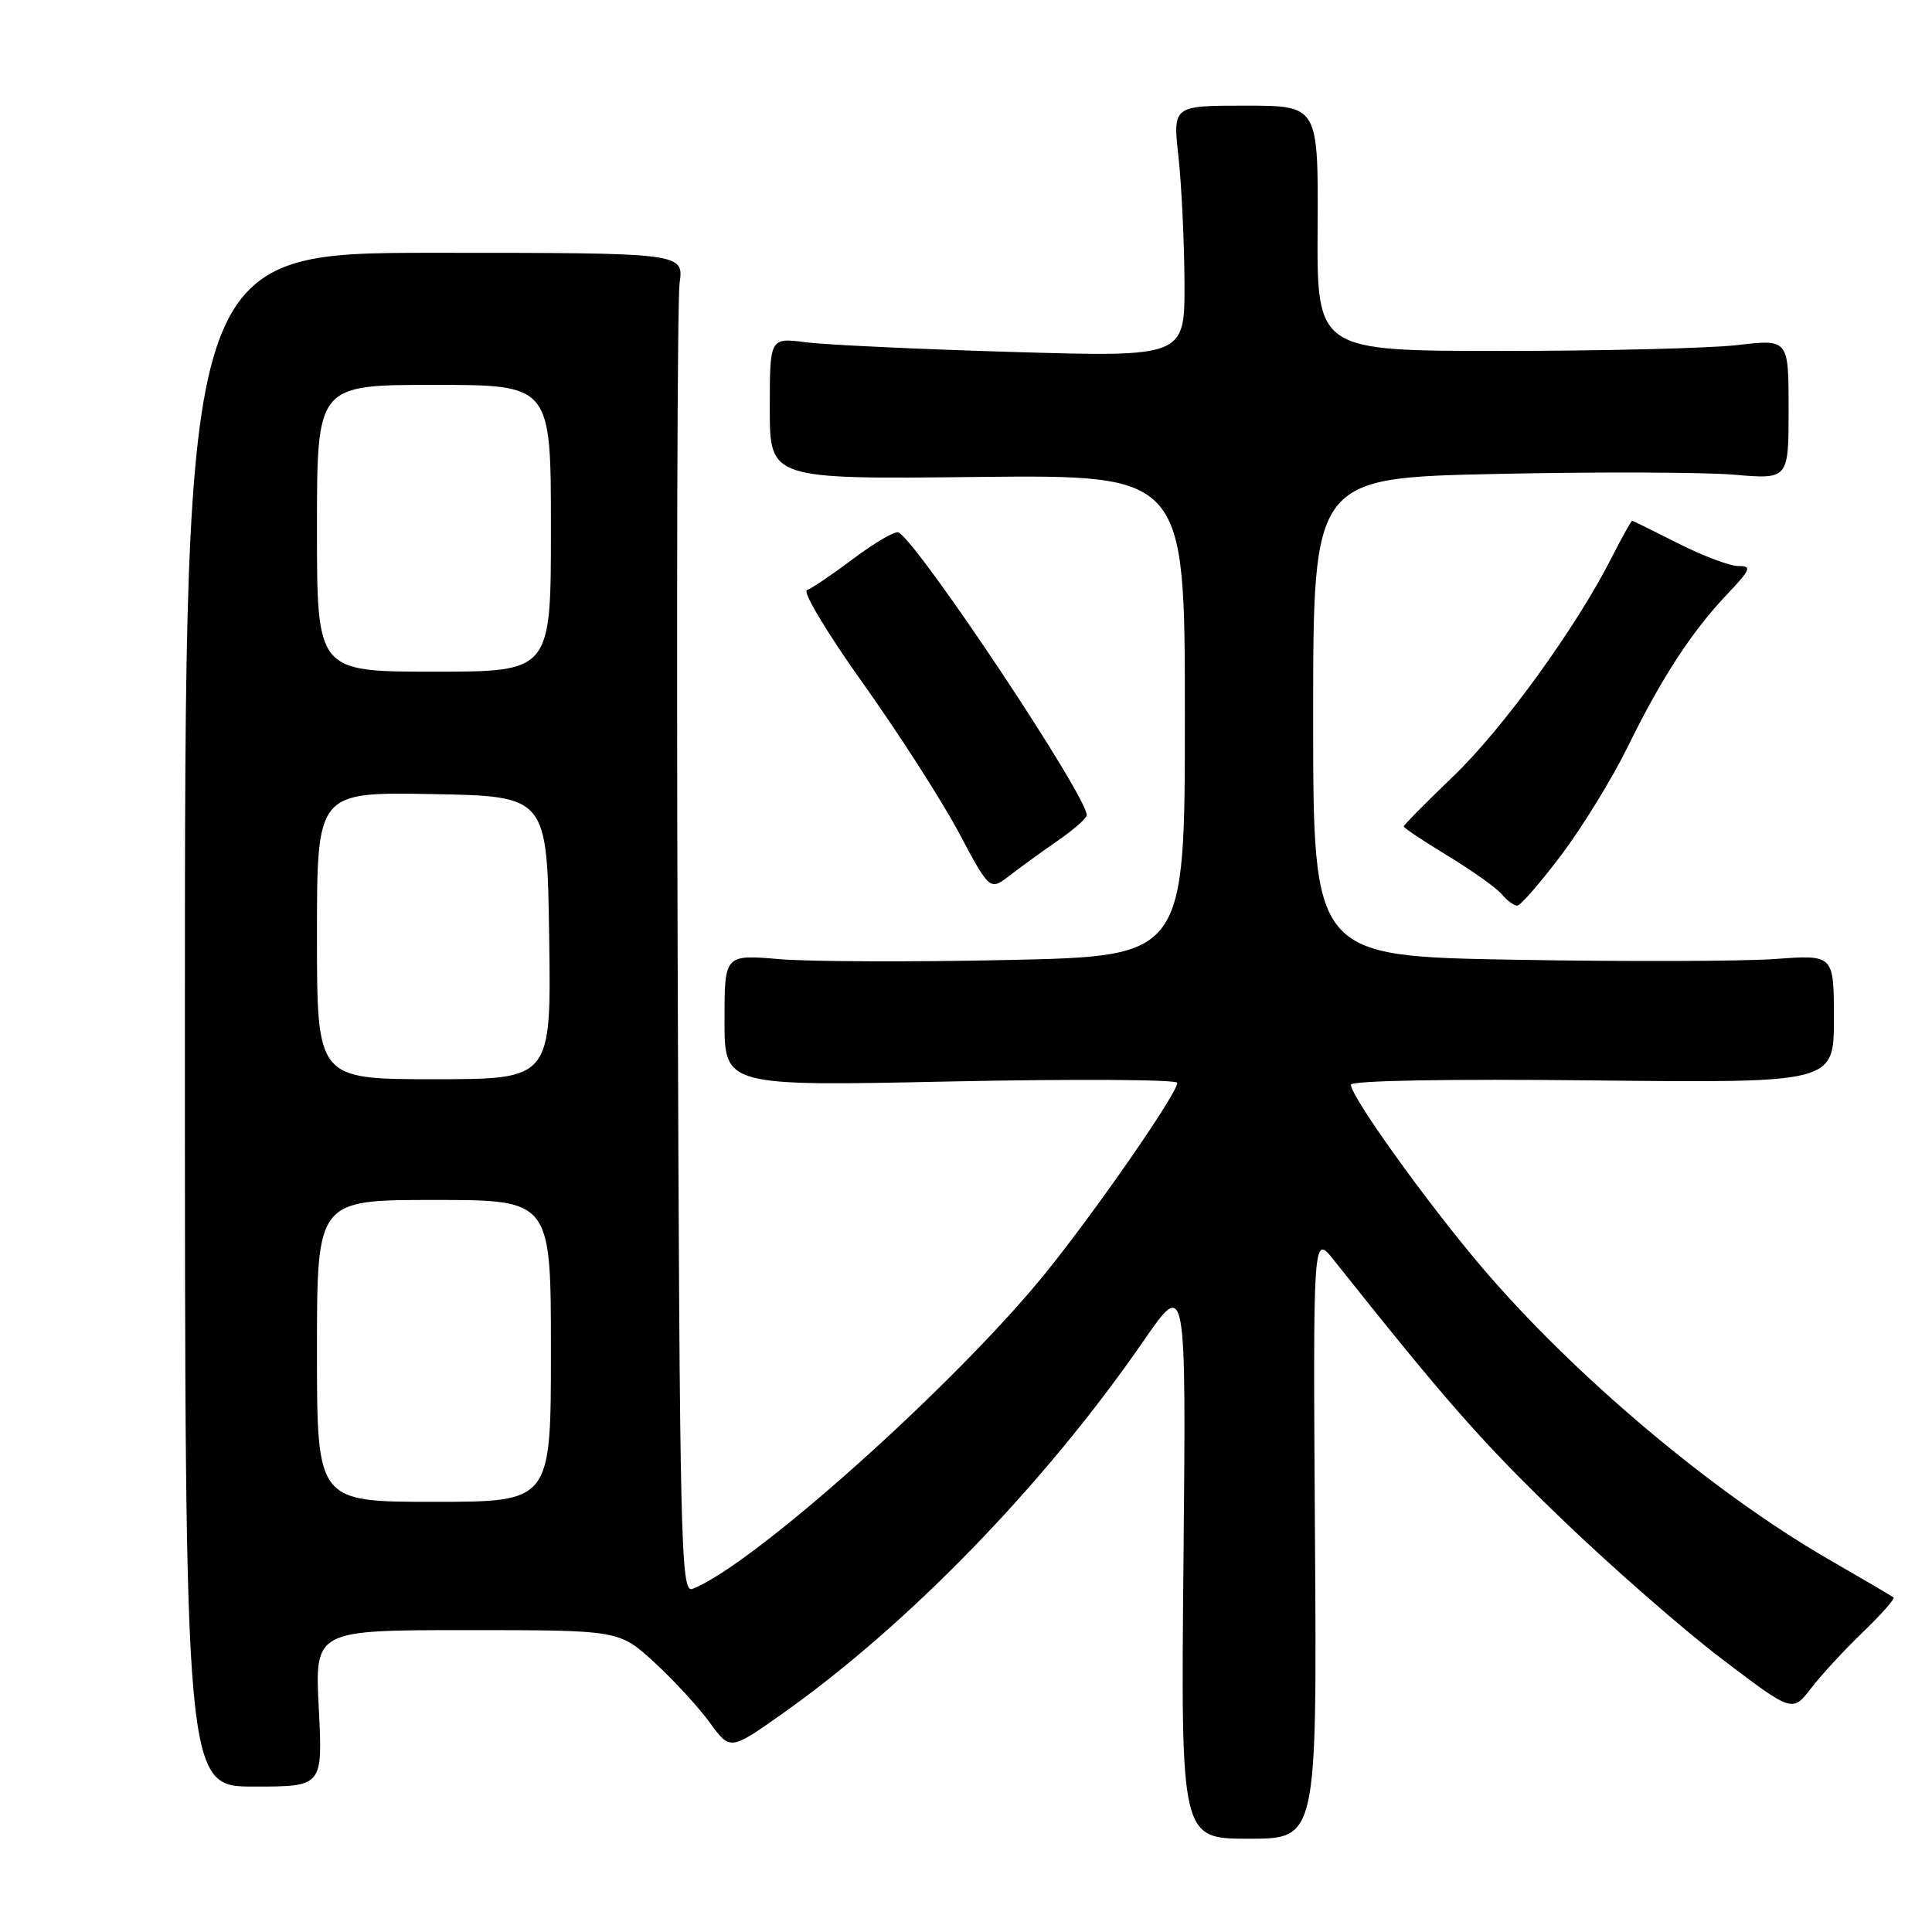 <?xml version="1.0" encoding="UTF-8" standalone="no"?>
<!DOCTYPE svg PUBLIC "-//W3C//DTD SVG 1.1//EN" "http://www.w3.org/Graphics/SVG/1.1/DTD/svg11.dtd" >
<svg xmlns="http://www.w3.org/2000/svg" xmlns:xlink="http://www.w3.org/1999/xlink" version="1.1" viewBox="0 0 256 256">
 <g >
 <path fill="currentColor"
d=" M 174.24 203.57 C 173.98 163.50 173.98 163.50 176.74 166.97 C 191.64 185.71 196.38 191.10 206.77 201.11 C 213.35 207.46 222.96 215.87 228.12 219.79 C 237.50 226.92 237.50 226.92 239.97 223.71 C 241.32 221.95 244.43 218.58 246.87 216.24 C 249.31 213.89 251.13 211.83 250.90 211.66 C 250.68 211.49 246.75 209.19 242.17 206.54 C 226.82 197.66 208.39 182.10 196.23 167.77 C 188.92 159.14 179.00 145.31 179.00 143.73 C 179.00 143.18 192.03 142.95 211.00 143.16 C 243.00 143.50 243.00 143.50 243.00 135.00 C 243.00 126.50 243.00 126.50 235.25 127.07 C 230.99 127.38 215.46 127.43 200.75 127.17 C 174.00 126.71 174.00 126.71 174.00 95.01 C 174.00 63.32 174.00 63.32 198.25 62.80 C 211.59 62.51 225.76 62.56 229.75 62.90 C 237.00 63.52 237.00 63.52 237.00 54.23 C 237.00 44.94 237.00 44.94 230.25 45.72 C 226.54 46.15 212.47 46.50 199.00 46.50 C 174.50 46.50 174.50 46.50 174.59 30.25 C 174.68 14.00 174.68 14.00 165.04 14.00 C 155.40 14.00 155.40 14.00 156.15 20.75 C 156.56 24.46 156.92 31.96 156.95 37.41 C 157.00 47.31 157.00 47.31 134.25 46.64 C 121.74 46.27 109.36 45.69 106.75 45.35 C 102.00 44.74 102.00 44.74 102.00 54.12 C 102.00 63.50 102.00 63.50 129.50 63.20 C 157.00 62.91 157.00 62.91 157.00 94.80 C 157.00 126.69 157.00 126.69 133.75 127.20 C 120.96 127.48 107.24 127.43 103.25 127.09 C 96.00 126.48 96.00 126.48 96.00 135.20 C 96.00 143.93 96.00 143.93 126.00 143.30 C 142.50 142.96 156.00 143.04 156.00 143.48 C 156.00 144.85 145.43 160.14 138.69 168.50 C 126.85 183.20 99.75 207.47 91.74 210.54 C 90.21 211.13 90.06 204.89 89.79 126.34 C 89.63 79.68 89.75 39.70 90.05 37.50 C 90.61 33.50 90.61 33.50 57.55 33.50 C 24.50 33.50 24.50 33.50 24.50 135.11 C 24.50 236.73 24.50 236.73 33.64 236.73 C 42.77 236.73 42.77 236.73 42.24 226.36 C 41.71 216.00 41.71 216.00 61.88 216.00 C 82.04 216.00 82.04 216.00 86.68 220.25 C 89.23 222.59 92.54 226.18 94.03 228.23 C 96.75 231.96 96.75 231.96 103.63 227.10 C 120.39 215.26 138.46 196.62 151.51 177.70 C 157.17 169.50 157.17 169.50 156.82 206.57 C 156.46 243.64 156.46 243.64 165.48 243.64 C 174.50 243.64 174.50 243.64 174.24 203.57 Z  M 206.91 113.25 C 209.70 109.54 213.64 103.12 215.66 99.00 C 220.16 89.82 224.16 83.69 228.85 78.75 C 231.98 75.45 232.16 75.00 230.34 75.00 C 229.21 75.00 225.63 73.66 222.39 72.01 C 219.15 70.37 216.40 69.02 216.27 69.01 C 216.14 69.01 214.93 71.18 213.58 73.83 C 208.90 83.08 199.16 96.54 192.60 102.83 C 188.97 106.32 186.00 109.32 186.00 109.51 C 186.00 109.70 188.64 111.46 191.87 113.42 C 195.11 115.39 198.31 117.67 199.00 118.50 C 199.68 119.32 200.60 120.00 201.04 120.00 C 201.48 120.00 204.12 116.96 206.91 113.25 Z  M 140.25 111.33 C 142.31 109.90 144.00 108.41 144.00 108.01 C 144.00 105.44 121.98 72.34 119.08 70.55 C 118.67 70.30 116.02 71.83 113.18 73.95 C 110.35 76.08 107.54 77.99 106.92 78.19 C 106.31 78.40 109.65 83.95 114.34 90.53 C 119.03 97.11 124.74 106.00 127.02 110.27 C 131.16 118.05 131.16 118.05 133.83 115.98 C 135.30 114.85 138.19 112.75 140.25 111.33 Z  M 42.00 179.00 C 42.00 159.00 42.00 159.00 57.50 159.00 C 73.00 159.00 73.00 159.00 73.00 179.00 C 73.00 199.00 73.00 199.00 57.50 199.00 C 42.00 199.00 42.00 199.00 42.00 179.00 Z  M 42.00 123.97 C 42.00 104.95 42.00 104.95 57.25 105.22 C 72.50 105.50 72.50 105.50 72.77 124.25 C 73.04 143.00 73.04 143.00 57.52 143.00 C 42.00 143.00 42.00 143.00 42.00 123.97 Z  M 42.00 70.00 C 42.00 51.00 42.00 51.00 57.50 51.00 C 73.00 51.00 73.00 51.00 73.00 70.00 C 73.00 89.00 73.00 89.00 57.50 89.00 C 42.00 89.00 42.00 89.00 42.00 70.00 Z "/>
</g>
</svg>